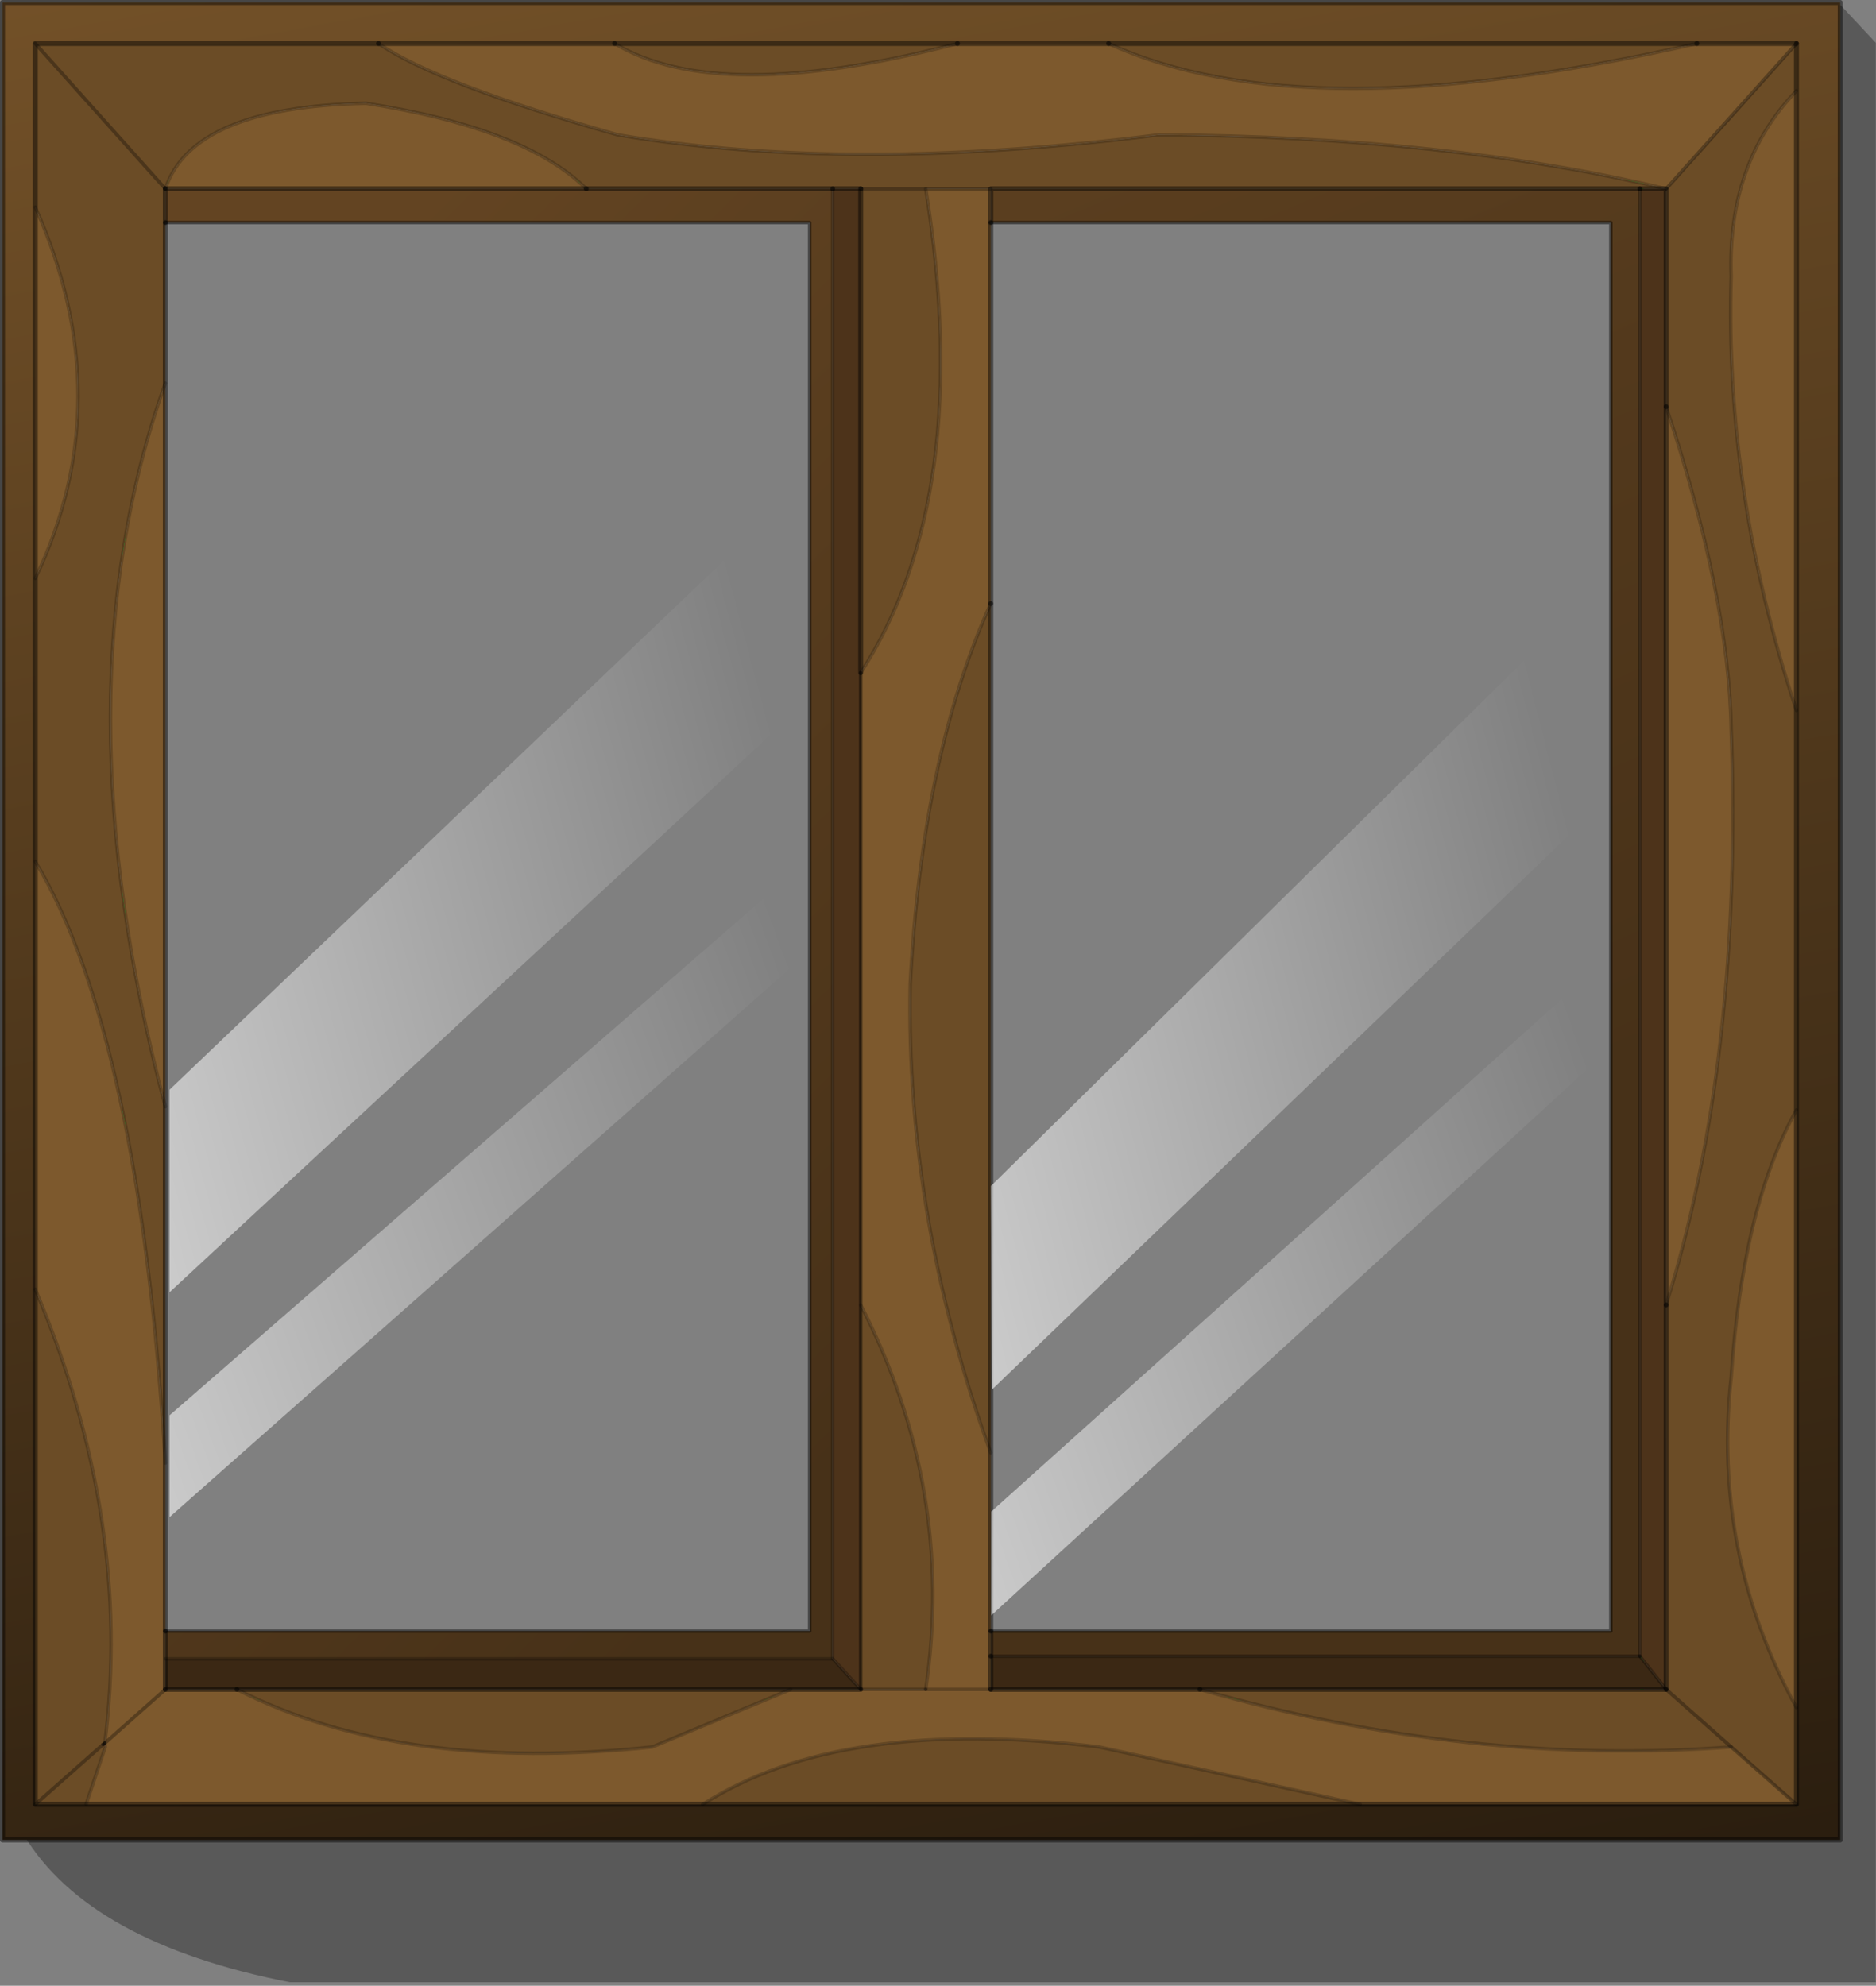 <?xml version="1.0" encoding="utf-8"?>
<svg version="1.1" id="Layer_1"
xmlns="http://www.w3.org/2000/svg"
xmlns:xlink="http://www.w3.org/1999/xlink"
width="375px" height="397px"
xml:space="preserve">
<rect width="100%" height="100%" fill="#808080" stroke="none"/>
<g id="PathID_1792" transform="matrix(1, 0, 0, 1, 0.5, 0.5)">
<path style="fill:none;stroke-width:0.7;stroke-linecap:round;stroke-linejoin:round;stroke-miterlimit:3;stroke:#00CC33;stroke-opacity:1" d="M327.75 339.1L24.35 339.1L24.35 35.7L327.75 35.7L327.75 339.1z" />
</g>
<g id="PathID_1793" transform="matrix(1, 0, 0, 1, 0.5, 0.5)">
<path style="fill:#000000;fill-opacity:0.302" d="M374.45 8.05L374.45 395.8L57.4 395.8Q17.25 387.9 4.25 366.35L55.55 343.95L338.75 340.05L356.35 24.6L367.4 0.5L374.45 8.05" />
</g>
<g id="PathID_1794" transform="matrix(1, 0, 0, 1, 0.5, 0.5)">
<linearGradient
id="LinearGradID_994" gradientUnits="userSpaceOnUse" gradientTransform="matrix(0.03, 0.139, -0.209, 0.045, 260.95, 320.05)" spreadMethod ="pad" x1="-819.2" y1="0" x2="819.2" y2="0" >
<stop  offset="0" style="stop-color:#000000;stop-opacity:0" />
<stop  offset="1" style="stop-color:#000000;stop-opacity:0.502" />
</linearGradient>
<path style="fill:url(#LinearGradID_994) " d="M358.6 360.25L6.55 360.25L6.55 8.2L358.6 8.2L358.6 360.25M332.55 37.25L197.55 37.25L197.55 337.25L332.55 337.25L332.55 37.25M32.55 37.25L32.55 337.25L171.55 337.25L171.55 37.25L32.55 37.25" />
</g>
<g id="PathID_1795" transform="matrix(1, 0, 0, 1, 0.5, 0.5)">
<path style="fill:#6B4C26;fill-opacity:1" d="M221.1 8.2L338.7 8.2Q260.1 26.15 221.1 8.2M122.35 8.2L190.9 8.2Q143 20.7 122.35 8.2M171.55 134L171.55 37.25L184.55 37.25L171.55 37.25L165.95 37.25L116.7 37.25Q104.45 25.1 72.65 20.15Q37.95 20.85 32.55 37.25L6.55 8.2L75.15 8.2Q86.85 16.25 122.95 26.45Q169.3 34.25 231.15 26.45Q288.9 26.8 332.55 37.25L358.6 8.2L358.6 17.65Q344.75 32.05 345.55 54.75Q344.25 98.15 358.6 141.55L358.6 221.4Q347.85 240.7 345.55 274.85Q341.7 309.95 358.6 340.9L358.6 360.25L345.55 348.75Q293.2 352.7 239.35 337.25L332.55 337.25L345.55 348.75L332.55 337.25L332.55 260.4Q347.9 210.85 345.55 145.3Q345.1 118.75 332.55 80.8L332.55 37.25L327.3 37.25L197.55 37.25L184.55 37.25Q194.4 98.7 171.55 134M271.4 360.25L139.95 360.25Q167.55 342.5 219.2 348.75L271.4 360.25M6.55 360.25L20.1 348.25L20.55 348.75L16.7 360.25L6.55 360.25L6.55 257.25Q26.05 303.4 20.45 348L20.1 348.25L6.55 360.25M32.55 220.75L32.55 292Q27.4 206.45 6.55 171.7L6.55 115.15Q23.65 79.3 6.55 40.9L6.55 8.2L32.55 37.25L32.55 44L32.55 76.1Q10.6 137.85 32.55 220.75M197.55 289.95Q180.55 243.1 181.45 196.25Q183.8 150.65 197.55 120.15L197.55 288.65L197.55 289.95M184.55 337.25L171.55 337.25L171.55 260.4Q190.45 297.2 184.55 337.25M157.55 337.25L129.9 348.75Q79.85 354.1 46.85 337.25L157.55 337.25" />
<path style="fill:#4D331A;fill-opacity:1" d="M332.55 260.4L332.55 337.25L327.3 330.6L327.3 37.25L332.55 37.25L332.55 80.8L332.55 260.4M171.55 260.4L171.55 337.25L165.95 331.1L165.95 37.25L171.55 37.25L171.55 134L171.55 260.4" />
<linearGradient
id="LinearGradID_995" gradientUnits="userSpaceOnUse" gradientTransform="matrix(-0.047, -0.261, 0.22, -0.04, 204.9, 172.95)" spreadMethod ="pad" x1="-819.2" y1="0" x2="819.2" y2="0" >
<stop  offset="0" style="stop-color:#2B1E0F;stop-opacity:1" />
<stop  offset="0.988" style="stop-color:#735128;stop-opacity:1" />
</linearGradient>
<path style="fill:url(#LinearGradID_995) " d="M122.35 8.2L75.15 8.2L6.55 8.2L6.55 40.9L6.55 115.15L6.55 171.7L6.55 257.25L6.55 360.25L16.7 360.25L139.95 360.25L271.4 360.25L358.6 360.25L358.6 340.9L358.6 221.4L358.6 141.55L358.6 17.65L358.6 8.2L338.7 8.2L221.1 8.2L190.9 8.2L122.35 8.2M367.35 367.35L0 367.35L0 0L367.35 0L367.35 367.35" />
<path style="fill:#7D592D;fill-opacity:1" d="M332.55 37.25Q288.9 26.8 231.15 26.45Q169.3 34.25 122.95 26.45Q86.85 16.25 75.15 8.2L122.35 8.2Q143 20.7 190.9 8.2L221.1 8.2Q260.1 26.15 338.7 8.2L358.6 8.2L332.55 37.25M358.6 17.65L358.6 141.55Q344.25 98.15 345.55 54.75Q344.75 32.05 358.6 17.65M358.6 221.4L358.6 340.9Q341.7 309.95 345.55 274.85Q347.85 240.7 358.6 221.4M129.9 348.75L157.55 337.25L171.55 337.25L184.55 337.25L197.55 337.25L184.55 337.25Q190.45 297.2 171.55 260.4L171.55 134Q194.4 98.7 184.55 37.25L197.55 37.25L197.55 44L197.55 120.15Q183.8 150.65 181.45 196.25Q180.55 243.1 197.55 289.95L197.55 325.6L197.55 330.6L197.55 337.25L239.35 337.25Q293.2 352.7 345.55 348.75L358.6 360.25L271.4 360.25L219.2 348.75Q167.55 342.5 139.95 360.25L16.7 360.25L20.55 348.75L20.45 348L32.55 337.25L20.45 348Q26.05 303.4 6.55 257.25L6.55 171.7Q27.4 206.45 32.55 292L32.55 325.6L32.55 331.15L32.55 337.25L46.85 337.25Q79.85 354.1 129.9 348.75M6.55 40.9Q23.65 79.3 6.55 115.15L6.55 40.9M332.55 80.8Q345.1 118.75 345.55 145.3Q347.9 210.85 332.55 260.4L332.55 80.8M32.55 220.75Q10.6 137.85 32.55 76.1L32.55 220.75M32.55 37.25Q37.95 20.85 72.65 20.15Q104.45 25.1 116.7 37.25L32.55 37.25" />
<path style="fill:#3B2814;fill-opacity:1" d="M197.55 337.25L197.55 330.6L327.3 330.6L332.55 337.25L239.35 337.25L197.55 337.25M157.55 337.25L46.85 337.25L32.55 337.25L32.55 331.15L165.95 331.15L165.95 331.1L171.55 337.25L157.55 337.25" />
<linearGradient
id="LinearGradID_996" gradientUnits="userSpaceOnUse" gradientTransform="matrix(-0.074, -0.173, 0.168, -0.072, 224.05, 88.2)" spreadMethod ="pad" x1="-819.2" y1="0" x2="819.2" y2="0" >
<stop  offset="0" style="stop-color:#473118;stop-opacity:1" />
<stop  offset="0.988" style="stop-color:#634422;stop-opacity:1" />
</linearGradient>
<path style="fill:url(#LinearGradID_996) " d="M197.55 330.6L197.55 325.6L321.5 325.6L321.5 44L197.55 44L197.55 37.25L327.3 37.25L327.3 330.6L197.55 330.6" />
<linearGradient
id="LinearGradID_997" gradientUnits="userSpaceOnUse" gradientTransform="matrix(-0.104, -0.104, 0.129, -0.129, 102.05, 187.25)" spreadMethod ="pad" x1="-819.2" y1="0" x2="819.2" y2="0" >
<stop  offset="0" style="stop-color:#473118;stop-opacity:1" />
<stop  offset="0.988" style="stop-color:#634422;stop-opacity:1" />
</linearGradient>
<path style="fill:url(#LinearGradID_997) " d="M116.7 37.25L165.95 37.25L165.95 331.1L165.95 331.15L32.55 331.15L32.55 325.6L161.35 325.6L161.35 44L32.55 44L32.55 37.25L116.7 37.25" />
<path style="fill:#704A28;fill-opacity:1" d="M20.1 348.25L20.45 348L20.55 348.75L20.1 348.25" />
<path style="fill:none;stroke-width:1;stroke-linecap:round;stroke-linejoin:round;stroke-miterlimit:3;stroke:#000000;stroke-opacity:0.451" d="M358.6 8.2L338.7 8.2" />
<path style="fill:none;stroke-width:0.7;stroke-linecap:round;stroke-linejoin:round;stroke-miterlimit:3;stroke:#000000;stroke-opacity:0.2" d="M338.7 8.2Q260.1 26.15 221.1 8.2" />
<path style="fill:none;stroke-width:1;stroke-linecap:round;stroke-linejoin:round;stroke-miterlimit:3;stroke:#000000;stroke-opacity:0.451" d="M221.1 8.2L190.9 8.2" />
<path style="fill:none;stroke-width:0.7;stroke-linecap:round;stroke-linejoin:round;stroke-miterlimit:3;stroke:#000000;stroke-opacity:0.2" d="M190.9 8.2Q143 20.7 122.35 8.2" />
<path style="fill:none;stroke-width:1;stroke-linecap:round;stroke-linejoin:round;stroke-miterlimit:3;stroke:#000000;stroke-opacity:0.451" d="M122.35 8.2L75.15 8.2" />
<path style="fill:none;stroke-width:0.7;stroke-linecap:round;stroke-linejoin:round;stroke-miterlimit:3;stroke:#000000;stroke-opacity:0.2" d="M75.15 8.2Q86.85 16.25 122.95 26.45Q169.3 34.25 231.15 26.45Q288.9 26.8 332.55 37.25" />
<path style="fill:none;stroke-width:0.7;stroke-linecap:round;stroke-linejoin:round;stroke-miterlimit:3;stroke:#000000;stroke-opacity:0.302" d="M332.55 37.25L358.6 8.2" />
<path style="fill:none;stroke-width:1;stroke-linecap:round;stroke-linejoin:round;stroke-miterlimit:3;stroke:#000000;stroke-opacity:0.451" d="M358.6 8.2L358.6 17.65L358.6 141.55L358.6 221.4L358.6 340.9L358.6 360.25L271.4 360.25L139.95 360.25L16.7 360.25L6.55 360.25L6.55 257.25L6.55 171.7L6.55 115.15L6.55 40.9L6.55 8.2L75.15 8.2" />
<path style="fill:none;stroke-width:1;stroke-linecap:round;stroke-linejoin:round;stroke-miterlimit:3;stroke:#000000;stroke-opacity:0.451" d="M327.3 37.25L332.55 37.25L332.55 80.8" />
<path style="fill:none;stroke-width:0.7;stroke-linecap:round;stroke-linejoin:round;stroke-miterlimit:3;stroke:#000000;stroke-opacity:0.2" d="M332.55 80.8Q345.1 118.75 345.55 145.3Q347.9 210.85 332.55 260.4" />
<path style="fill:none;stroke-width:1;stroke-linecap:round;stroke-linejoin:round;stroke-miterlimit:3;stroke:#000000;stroke-opacity:0.451" d="M332.55 260.4L332.55 337.25" />
<path style="fill:none;stroke-width:0.7;stroke-linecap:round;stroke-linejoin:round;stroke-miterlimit:3;stroke:#000000;stroke-opacity:0.302" d="M332.55 337.25L345.55 348.75L358.6 360.25" />
<path style="fill:none;stroke-width:0.7;stroke-linecap:round;stroke-linejoin:round;stroke-miterlimit:3;stroke:#000000;stroke-opacity:0.2" d="M358.6 141.55Q344.25 98.15 345.55 54.75Q344.75 32.05 358.6 17.65" />
<path style="fill:none;stroke-width:0.7;stroke-linecap:round;stroke-linejoin:round;stroke-miterlimit:3;stroke:#000000;stroke-opacity:0.2" d="M358.6 340.9Q341.7 309.95 345.55 274.85Q347.85 240.7 358.6 221.4" />
<path style="fill:none;stroke-width:0.7;stroke-linecap:round;stroke-linejoin:round;stroke-miterlimit:3;stroke:#000000;stroke-opacity:0.302" d="M327.3 330.6L332.55 337.25" />
<path style="fill:none;stroke-width:1;stroke-linecap:round;stroke-linejoin:round;stroke-miterlimit:3;stroke:#000000;stroke-opacity:0.451" d="M332.55 337.25L239.35 337.25" />
<path style="fill:none;stroke-width:0.7;stroke-linecap:round;stroke-linejoin:round;stroke-miterlimit:3;stroke:#000000;stroke-opacity:0.2" d="M239.35 337.25Q293.2 352.7 345.55 348.75" />
<path style="fill:none;stroke-width:1;stroke-linecap:round;stroke-linejoin:round;stroke-miterlimit:3;stroke:#000000;stroke-opacity:0.451" d="M367.35 367.35L0 367.35L0 0L367.35 0L367.35 367.35z" />
<path style="fill:none;stroke-width:1;stroke-linecap:round;stroke-linejoin:round;stroke-miterlimit:3;stroke:#000000;stroke-opacity:0.451" d="M332.55 80.8L332.55 260.4" />
<path style="fill:none;stroke-width:0.7;stroke-linecap:round;stroke-linejoin:round;stroke-miterlimit:3;stroke:#000000;stroke-opacity:0.302" d="M327.3 330.6L327.3 37.25" />
<path style="fill:none;stroke-width:1;stroke-linecap:round;stroke-linejoin:round;stroke-miterlimit:3;stroke:#000000;stroke-opacity:0.451" d="M327.3 37.25L197.55 37.25L197.55 44" />
<path style="fill:none;stroke-width:0.7;stroke-linecap:round;stroke-linejoin:round;stroke-miterlimit:3;stroke:#000000;stroke-opacity:0.451" d="M197.55 44L321.5 44L321.5 325.6L197.55 325.6" />
<path style="fill:none;stroke-width:1;stroke-linecap:round;stroke-linejoin:round;stroke-miterlimit:3;stroke:#000000;stroke-opacity:0.451" d="M197.55 325.6L197.55 330.6" />
<path style="fill:none;stroke-width:0.7;stroke-linecap:round;stroke-linejoin:round;stroke-miterlimit:3;stroke:#000000;stroke-opacity:0.302" d="M197.55 330.6L327.3 330.6" />
<path style="fill:none;stroke-width:1;stroke-linecap:round;stroke-linejoin:round;stroke-miterlimit:3;stroke:#000000;stroke-opacity:0.451" d="M165.95 37.25L171.55 37.25" />
<path style="fill:none;stroke-width:0.7;stroke-linecap:round;stroke-linejoin:round;stroke-miterlimit:3;stroke:#000000;stroke-opacity:0.302" d="M171.55 37.25L184.55 37.25L197.55 37.25" />
<path style="fill:none;stroke-width:0.7;stroke-linecap:round;stroke-linejoin:round;stroke-miterlimit:3;stroke:#000000;stroke-opacity:0.2" d="M197.55 289.95Q180.55 243.1 181.45 196.25Q183.8 150.65 197.55 120.15" />
<path style="fill:none;stroke-width:1;stroke-linecap:round;stroke-linejoin:round;stroke-miterlimit:3;stroke:#000000;stroke-opacity:0.451" d="M197.55 120.15L197.55 44" />
<path style="fill:none;stroke-width:1;stroke-linecap:round;stroke-linejoin:round;stroke-miterlimit:3;stroke:#000000;stroke-opacity:0.451" d="M171.55 37.25L171.55 134" />
<path style="fill:none;stroke-width:0.7;stroke-linecap:round;stroke-linejoin:round;stroke-miterlimit:3;stroke:#000000;stroke-opacity:0.2" d="M171.55 134Q194.4 98.7 184.55 37.25" />
<path style="fill:none;stroke-width:1;stroke-linecap:round;stroke-linejoin:round;stroke-miterlimit:3;stroke:#000000;stroke-opacity:0.451" d="M32.55 44L32.55 37.25" />
<path style="fill:none;stroke-width:0.7;stroke-linecap:round;stroke-linejoin:round;stroke-miterlimit:3;stroke:#000000;stroke-opacity:0.302" d="M32.55 37.25L6.55 8.2" />
<path style="fill:none;stroke-width:1;stroke-linecap:round;stroke-linejoin:round;stroke-miterlimit:3;stroke:#000000;stroke-opacity:0.451" d="M32.55 44L32.55 76.1L32.55 220.75L32.55 292L32.55 325.6" />
<path style="fill:none;stroke-width:0.7;stroke-linecap:round;stroke-linejoin:round;stroke-miterlimit:3;stroke:#000000;stroke-opacity:0.451" d="M32.55 325.6L161.35 325.6L161.35 44L32.55 44" />
<path style="fill:none;stroke-width:0.7;stroke-linecap:round;stroke-linejoin:round;stroke-miterlimit:3;stroke:#000000;stroke-opacity:0.2" d="M32.55 37.25Q37.95 20.85 72.65 20.15Q104.45 25.1 116.7 37.25" />
<path style="fill:none;stroke-width:1;stroke-linecap:round;stroke-linejoin:round;stroke-miterlimit:3;stroke:#000000;stroke-opacity:0.451" d="M116.7 37.25L165.95 37.25" />
<path style="fill:none;stroke-width:0.7;stroke-linecap:round;stroke-linejoin:round;stroke-miterlimit:3;stroke:#000000;stroke-opacity:0.251" d="M165.95 37.25L165.95 331.1L171.55 337.25" />
<path style="fill:none;stroke-width:0.7;stroke-linecap:round;stroke-linejoin:round;stroke-miterlimit:3;stroke:#000000;stroke-opacity:0.451" d="M171.55 337.25L171.55 260.4L171.55 134" />
<path style="fill:none;stroke-width:1;stroke-linecap:round;stroke-linejoin:round;stroke-miterlimit:3;stroke:#000000;stroke-opacity:0.451" d="M32.55 37.25L116.7 37.25" />
<path style="fill:none;stroke-width:0.7;stroke-linecap:round;stroke-linejoin:round;stroke-miterlimit:3;stroke:#000000;stroke-opacity:0.2" d="M6.55 40.9Q23.65 79.3 6.55 115.15" />
<path style="fill:none;stroke-width:1;stroke-linecap:round;stroke-linejoin:round;stroke-miterlimit:3;stroke:#000000;stroke-opacity:0.451" d="M32.55 337.25L32.55 331.15L32.55 325.6" />
<path style="fill:none;stroke-width:0.7;stroke-linecap:round;stroke-linejoin:round;stroke-miterlimit:3;stroke:#000000;stroke-opacity:0.2" d="M20.45 348L20.55 348.75L16.7 360.25" />
<path style="fill:none;stroke-width:0.7;stroke-linecap:round;stroke-linejoin:round;stroke-miterlimit:3;stroke:#000000;stroke-opacity:0.302" d="M20.1 348.25L6.55 360.25" />
<path style="fill:none;stroke-width:0.7;stroke-linecap:round;stroke-linejoin:round;stroke-miterlimit:3;stroke:#000000;stroke-opacity:0.451" d="M20.1 348.25L20.45 348" />
<path style="fill:none;stroke-width:0.7;stroke-linecap:round;stroke-linejoin:round;stroke-miterlimit:3;stroke:#000000;stroke-opacity:0.2" d="M20.45 348Q26.05 303.4 6.55 257.25" />
<path style="fill:none;stroke-width:1;stroke-linecap:round;stroke-linejoin:round;stroke-miterlimit:3;stroke:#000000;stroke-opacity:0.451" d="M46.85 337.25L32.55 337.25" />
<path style="fill:none;stroke-width:0.7;stroke-linecap:round;stroke-linejoin:round;stroke-miterlimit:3;stroke:#000000;stroke-opacity:0.302" d="M32.55 337.25L20.45 348" />
<path style="fill:none;stroke-width:0.7;stroke-linecap:round;stroke-linejoin:round;stroke-miterlimit:3;stroke:#000000;stroke-opacity:0.2" d="M157.55 337.25L129.9 348.75Q79.85 354.1 46.85 337.25" />
<path style="fill:none;stroke-width:1;stroke-linecap:round;stroke-linejoin:round;stroke-miterlimit:3;stroke:#000000;stroke-opacity:0.451" d="M46.85 337.25L157.55 337.25L171.55 337.25" />
<path style="fill:none;stroke-width:0.7;stroke-linecap:round;stroke-linejoin:round;stroke-miterlimit:3;stroke:#000000;stroke-opacity:0.251" d="M171.55 337.25L184.55 337.25" />
<path style="fill:none;stroke-width:0.7;stroke-linecap:round;stroke-linejoin:round;stroke-miterlimit:3;stroke:#000000;stroke-opacity:0.2" d="M184.55 337.25Q190.45 297.2 171.55 260.4" />
<path style="fill:none;stroke-width:1;stroke-linecap:round;stroke-linejoin:round;stroke-miterlimit:3;stroke:#000000;stroke-opacity:0.451" d="M197.55 120.15L197.55 288.65L197.55 289.95L197.55 325.6" />
<path style="fill:none;stroke-width:0.7;stroke-linecap:round;stroke-linejoin:round;stroke-miterlimit:3;stroke:#000000;stroke-opacity:0.251" d="M32.55 331.15L165.95 331.15L165.95 331.1" />
<path style="fill:none;stroke-width:1;stroke-linecap:round;stroke-linejoin:round;stroke-miterlimit:3;stroke:#000000;stroke-opacity:0.451" d="M197.55 337.25L197.55 330.6" />
<path style="fill:none;stroke-width:0.7;stroke-linecap:round;stroke-linejoin:round;stroke-miterlimit:3;stroke:#000000;stroke-opacity:0.251" d="M184.55 337.25L197.55 337.25" />
<path style="fill:none;stroke-width:1;stroke-linecap:round;stroke-linejoin:round;stroke-miterlimit:3;stroke:#000000;stroke-opacity:0.451" d="M197.55 337.25L239.35 337.25" />
<path style="fill:none;stroke-width:0.7;stroke-linecap:round;stroke-linejoin:round;stroke-miterlimit:3;stroke:#000000;stroke-opacity:0.2" d="M139.95 360.25Q167.55 342.5 219.2 348.75L271.4 360.25" />
<path style="fill:none;stroke-width:0.7;stroke-linecap:round;stroke-linejoin:round;stroke-miterlimit:3;stroke:#000000;stroke-opacity:0.2" d="M32.55 220.75Q10.6 137.85 32.55 76.1" />
<path style="fill:none;stroke-width:0.7;stroke-linecap:round;stroke-linejoin:round;stroke-miterlimit:3;stroke:#000000;stroke-opacity:0.2" d="M32.55 292Q27.4 206.45 6.55 171.7" />
<path style="fill:none;stroke-width:1;stroke-linecap:round;stroke-linejoin:round;stroke-miterlimit:3;stroke:#000000;stroke-opacity:0.451" d="M190.9 8.2L122.35 8.2" />
<path style="fill:none;stroke-width:1;stroke-linecap:round;stroke-linejoin:round;stroke-miterlimit:3;stroke:#000000;stroke-opacity:0.451" d="M338.7 8.2L221.1 8.2" />
</g>
<g id="PathID_1796" transform="matrix(1, 0, 0, 1, 0.5, 0.5)">
<linearGradient
id="LinearGradID_998" gradientUnits="userSpaceOnUse" gradientTransform="matrix(0.097, -0.027, 0.025, 0.098, 241, 212.05)" spreadMethod ="pad" x1="-819.2" y1="0" x2="819.2" y2="0" >
<stop  offset="0" style="stop-color:#FFFFFF;stop-opacity:0.69" />
<stop  offset="1" style="stop-color:#FFFFFF;stop-opacity:0" />
</linearGradient>
<path style="fill:url(#LinearGradID_998) " d="M324.7 155.35L197.8 277.3L197.6 236.6L324.7 111.3L324.7 155.35" />
<linearGradient
id="LinearGradID_999" gradientUnits="userSpaceOnUse" gradientTransform="matrix(0.102, -0.038, 0.027, 0.077, 242.15, 265.65)" spreadMethod ="pad" x1="-819.2" y1="0" x2="819.2" y2="0" >
<stop  offset="0" style="stop-color:#FFFFFF;stop-opacity:0.69" />
<stop  offset="1" style="stop-color:#FFFFFF;stop-opacity:0" />
</linearGradient>
<path style="fill:url(#LinearGradID_999) " d="M324.7 206L197.65 322.45L197.65 301.7L324.7 187.55L324.7 206" />
<linearGradient
id="LinearGradID_1000" gradientUnits="userSpaceOnUse" gradientTransform="matrix(0.106, -0.038, 0.028, 0.077, 79.8, 246)" spreadMethod ="pad" x1="-819.2" y1="0" x2="819.2" y2="0" >
<stop  offset="0" style="stop-color:#FFFFFF;stop-opacity:0.69" />
<stop  offset="1" style="stop-color:#FFFFFF;stop-opacity:0" />
</linearGradient>
<path style="fill:url(#LinearGradID_1000) " d="M165.05 186.35L33.4 302.8L33.4 282.45L165.05 167.9L165.05 186.35" />
<linearGradient
id="LinearGradID_1001" gradientUnits="userSpaceOnUse" gradientTransform="matrix(0.101, -0.027, 0.026, 0.098, 78.6, 192.4)" spreadMethod ="pad" x1="-819.2" y1="0" x2="819.2" y2="0" >
<stop  offset="0" style="stop-color:#FFFFFF;stop-opacity:0.69" />
<stop  offset="1" style="stop-color:#FFFFFF;stop-opacity:0" />
</linearGradient>
<path style="fill:url(#LinearGradID_1001) " d="M165.05 135.7L33.4 257.85L33.4 217.35L165.05 91.65L165.05 135.7" />
</g>
</svg>

